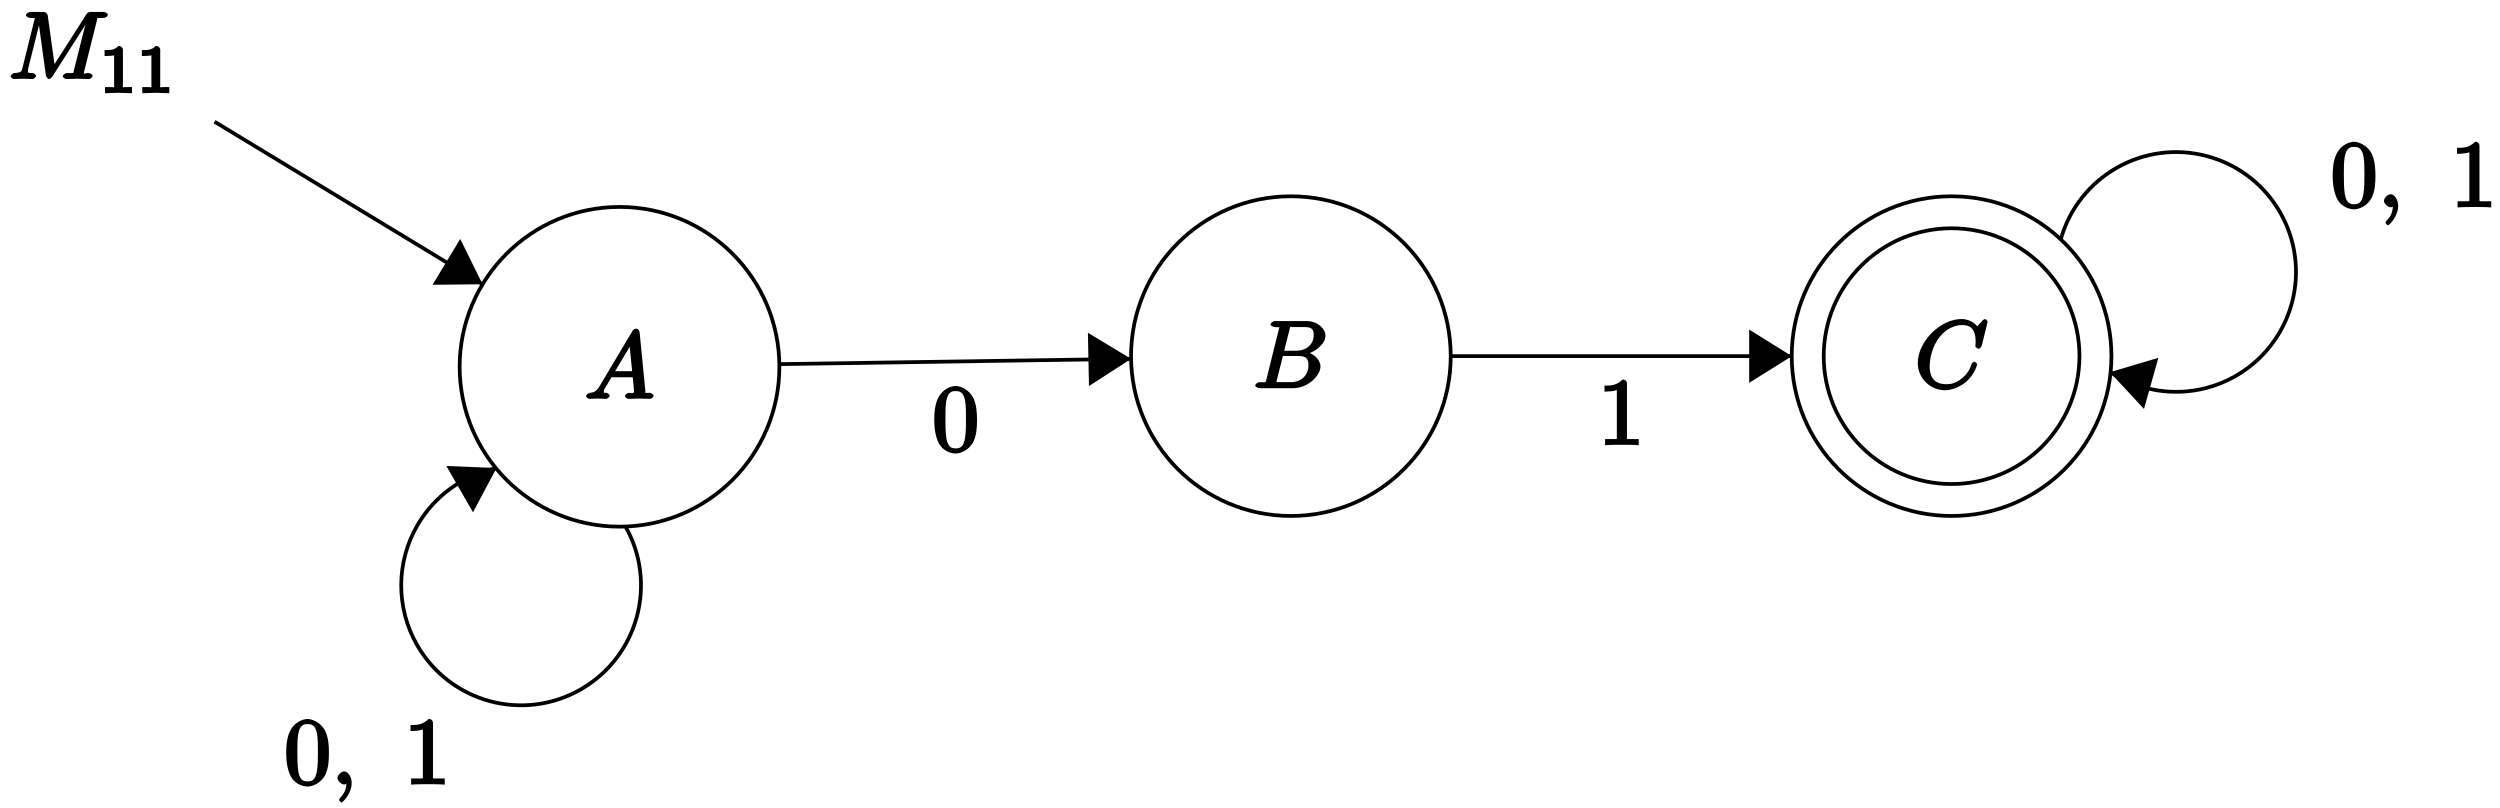 <?xml version="1.0" encoding="UTF-8"?>
<svg xmlns="http://www.w3.org/2000/svg" xmlns:xlink="http://www.w3.org/1999/xlink" width="266pt" height="86pt" viewBox="0 0 266 86" version="1.1">
<defs>
<g>
<symbol overflow="visible" id="glyph0-0">
<path style="stroke:none;" d=""/>
</symbol>
<symbol overflow="visible" id="glyph0-1">
<path style="stroke:none;" d="M 1.656 -1.422 C 1.25 -0.75 1 -0.672 0.562 -0.641 C 0.438 -0.625 0.172 -0.453 0.172 -0.266 C 0.172 -0.203 0.406 0 0.484 0 C 0.75 0 1.062 -0.031 1.328 -0.031 C 1.672 -0.031 2.016 0 2.328 0 C 2.391 0 2.688 -0.156 2.688 -0.344 C 2.688 -0.453 2.438 -0.641 2.359 -0.641 C 2.141 -0.656 2.062 -0.562 2.062 -0.812 C 2.062 -0.938 2.078 -0.938 2.156 -1.078 L 2.875 -2.297 L 5.141 -2.297 C 5.141 -2.25 5.281 -0.891 5.281 -0.797 C 5.281 -0.5 4.938 -0.641 4.734 -0.641 C 4.594 -0.641 4.312 -0.469 4.312 -0.266 C 4.312 -0.156 4.609 0 4.641 0 C 5.047 0 5.469 -0.031 5.875 -0.031 C 6.125 -0.031 6.766 0 7.016 0 C 7.062 0 7.359 -0.156 7.359 -0.359 C 7.359 -0.469 7.094 -0.641 6.953 -0.641 C 6.344 -0.641 6.516 -0.531 6.484 -0.828 L 5.875 -7.062 C 5.859 -7.25 5.688 -7.469 5.516 -7.469 C 5.359 -7.469 5.188 -7.344 5.125 -7.25 Z M 3.094 -2.656 L 5.062 -5.953 L 4.766 -6.062 L 5.078 -2.938 L 3.266 -2.938 Z M 3.094 -2.656 "/>
</symbol>
<symbol overflow="visible" id="glyph0-2">
<path style="stroke:none;" d="M 1.422 -0.938 C 1.312 -0.547 1.469 -0.641 0.688 -0.641 C 0.516 -0.641 0.234 -0.469 0.234 -0.266 C 0.234 -0.156 0.516 0 0.688 0 L 4.25 0 C 5.828 0 7.172 -1.328 7.172 -2.312 C 7.172 -3.031 6.422 -3.781 5.453 -3.891 L 5.453 -3.562 C 6.484 -3.75 7.703 -4.641 7.703 -5.594 C 7.703 -6.328 6.875 -7.141 5.688 -7.141 L 2.328 -7.141 C 2.141 -7.141 1.859 -6.969 1.859 -6.766 C 1.859 -6.656 2.141 -6.5 2.328 -6.5 C 2.344 -6.5 2.531 -6.5 2.703 -6.484 C 2.875 -6.453 2.797 -6.609 2.797 -6.484 C 2.797 -6.438 2.781 -6.406 2.75 -6.297 Z M 3.266 -3.812 L 3.891 -6.281 C 3.984 -6.625 3.828 -6.5 4.25 -6.5 L 5.547 -6.5 C 6.422 -6.5 6.453 -6.078 6.453 -5.625 C 6.453 -4.75 5.766 -3.984 4.562 -3.984 L 3.312 -3.984 Z M 2.656 -0.641 C 2.516 -0.641 2.5 -0.641 2.438 -0.641 C 2.328 -0.656 2.469 -0.5 2.469 -0.578 C 2.469 -0.609 2.469 -0.625 2.516 -0.812 L 3.172 -3.422 L 4.922 -3.422 C 5.875 -3.422 5.891 -2.844 5.891 -2.422 C 5.891 -1.438 5.188 -0.641 4 -0.641 Z M 2.656 -0.641 "/>
</symbol>
<symbol overflow="visible" id="glyph0-3">
<path style="stroke:none;" d="M 7.75 -7.094 C 7.75 -7.125 7.562 -7.359 7.469 -7.359 C 7.438 -7.359 7.297 -7.297 7.188 -7.188 L 6.641 -6.578 C 6.656 -6.562 6.078 -7.359 4.969 -7.359 C 2.734 -7.359 0.312 -4.984 0.312 -2.672 C 0.312 -1.031 1.672 0.219 3.203 0.219 C 4.062 0.219 4.938 -0.234 5.469 -0.688 C 6.406 -1.5 6.625 -2.516 6.625 -2.547 C 6.625 -2.656 6.344 -2.828 6.328 -2.828 C 6.266 -2.828 6.047 -2.625 6.016 -2.547 C 5.938 -2.266 5.75 -1.672 5.062 -1.094 C 4.375 -0.531 3.875 -0.422 3.359 -0.422 C 2.469 -0.422 1.578 -0.766 1.578 -2.328 C 1.578 -2.891 1.734 -4.391 2.734 -5.562 C 3.344 -6.266 4.156 -6.719 5.047 -6.719 C 6.062 -6.719 6.469 -6.109 6.469 -4.953 C 6.469 -4.562 6.438 -4.547 6.438 -4.453 C 6.438 -4.344 6.734 -4.188 6.766 -4.188 C 6.891 -4.188 7.062 -4.359 7.125 -4.547 Z M 7.75 -7.094 "/>
</symbol>
<symbol overflow="visible" id="glyph0-4">
<path style="stroke:none;" d="M 2.188 -0.172 C 2.188 -0.828 1.781 -1.391 1.391 -1.391 C 1.062 -1.391 0.672 -0.969 0.672 -0.688 C 0.672 -0.422 1.062 0 1.391 0 C 1.5 0 1.75 -0.094 1.859 -0.172 C 1.891 -0.203 1.781 -0.156 1.781 -0.156 C 1.797 -0.156 1.625 -0.312 1.625 -0.172 C 1.625 0.562 1.328 1.047 1 1.375 C 0.891 1.484 0.844 1.625 0.844 1.656 C 0.844 1.719 1.062 1.922 1.109 1.922 C 1.219 1.922 2.188 1 2.188 -0.172 Z M 2.188 -0.172 "/>
</symbol>
<symbol overflow="visible" id="glyph0-5">
<path style="stroke:none;" d="M 9.406 -6.203 C 9.484 -6.562 9.344 -6.5 10.094 -6.5 C 10.312 -6.5 10.578 -6.656 10.578 -6.859 C 10.578 -6.969 10.312 -7.141 10.141 -7.141 L 8.828 -7.141 C 8.562 -7.141 8.422 -7.094 8.297 -6.891 L 4.672 -1.219 L 4.969 -1.094 L 4.188 -6.734 C 4.156 -6.969 3.969 -7.141 3.703 -7.141 L 2.344 -7.141 C 2.156 -7.141 1.859 -6.969 1.859 -6.781 C 1.859 -6.656 2.141 -6.5 2.328 -6.5 C 2.469 -6.5 2.641 -6.484 2.766 -6.484 C 2.922 -6.453 2.797 -6.594 2.797 -6.484 C 2.797 -6.438 2.797 -6.406 2.766 -6.297 L 1.5 -1.219 C 1.391 -0.812 1.406 -0.672 0.594 -0.641 C 0.547 -0.641 0.234 -0.453 0.234 -0.281 C 0.234 -0.188 0.484 0 0.562 0 C 0.875 0 1.219 -0.031 1.562 -0.031 C 1.891 -0.031 2.25 0 2.578 0 C 2.625 0 2.938 -0.156 2.938 -0.359 C 2.938 -0.469 2.656 -0.641 2.578 -0.641 C 2.016 -0.641 2.078 -0.672 2.078 -0.906 C 2.078 -0.984 2.078 -1.031 2.109 -1.141 L 3.422 -6.406 L 3.156 -6.406 L 3.984 -0.391 C 4 -0.266 4.203 0 4.312 0 C 4.422 0 4.609 -0.156 4.656 -0.234 L 8.641 -6.484 L 8.359 -6.484 L 6.969 -0.938 C 6.875 -0.547 7.031 -0.641 6.234 -0.641 C 6.078 -0.641 5.781 -0.469 5.781 -0.281 C 5.781 -0.156 6.078 0 6.109 0 C 6.391 0 7.062 -0.031 7.344 -0.031 C 7.75 -0.031 8.188 0 8.594 0 C 8.656 0 8.953 -0.156 8.953 -0.359 C 8.953 -0.469 8.688 -0.641 8.5 -0.641 C 8.141 -0.641 8.031 -0.469 8.031 -0.641 C 8.031 -0.688 8.031 -0.703 8.078 -0.891 Z M 9.406 -6.203 "/>
</symbol>
<symbol overflow="visible" id="glyph1-0">
<path style="stroke:none;" d=""/>
</symbol>
<symbol overflow="visible" id="glyph1-1">
<path style="stroke:none;" d="M 4.75 -3.344 C 4.75 -4.141 4.703 -4.938 4.359 -5.688 C 3.891 -6.641 2.906 -6.969 2.5 -6.969 C 1.891 -6.969 0.984 -6.547 0.578 -5.609 C 0.266 -4.922 0.203 -4.141 0.203 -3.344 C 0.203 -2.609 0.297 -1.594 0.703 -0.844 C 1.141 -0.031 2 0.219 2.484 0.219 C 3.016 0.219 3.953 -0.156 4.391 -1.094 C 4.703 -1.781 4.75 -2.562 4.75 -3.344 Z M 2.484 -0.328 C 2.094 -0.328 1.672 -0.406 1.5 -1.359 C 1.391 -1.969 1.391 -2.875 1.391 -3.469 C 1.391 -4.109 1.391 -4.766 1.469 -5.297 C 1.656 -6.484 2.234 -6.422 2.484 -6.422 C 2.812 -6.422 3.297 -6.406 3.484 -5.406 C 3.578 -4.859 3.578 -4.094 3.578 -3.469 C 3.578 -2.719 3.578 -2.047 3.469 -1.406 C 3.312 -0.453 2.938 -0.328 2.484 -0.328 Z M 2.484 -0.328 "/>
</symbol>
<symbol overflow="visible" id="glyph1-2">
<path style="stroke:none;" d="M 3.094 -6.547 C 3.094 -6.781 2.938 -6.969 2.625 -6.969 C 1.953 -6.281 1.203 -6.328 0.703 -6.328 L 0.703 -5.688 C 1.094 -5.688 1.797 -5.734 2.016 -5.859 L 2.016 -0.953 C 2.016 -0.594 2.156 -0.641 1.266 -0.641 L 0.766 -0.641 L 0.766 0.016 C 1.297 -0.031 2.156 -0.031 2.562 -0.031 C 2.953 -0.031 3.828 -0.031 4.344 0.016 L 4.344 -0.641 L 3.859 -0.641 C 2.953 -0.641 3.094 -0.578 3.094 -0.953 Z M 3.094 -6.547 "/>
</symbol>
<symbol overflow="visible" id="glyph2-0">
<path style="stroke:none;" d=""/>
</symbol>
<symbol overflow="visible" id="glyph2-1">
<path style="stroke:none;" d="M 2.516 -4.625 C 2.516 -4.812 2.328 -5.016 2.047 -5.016 C 1.547 -4.516 1.047 -4.578 0.562 -4.578 L 0.562 -3.938 C 0.922 -3.938 1.516 -3.984 1.578 -4.016 L 1.578 -0.766 C 1.578 -0.531 1.766 -0.641 1.078 -0.641 L 0.609 -0.641 L 0.609 0.016 C 0.938 0 1.797 -0.031 2.047 -0.031 C 2.266 -0.031 3.141 0 3.484 0.016 L 3.484 -0.641 L 3.031 -0.641 C 2.328 -0.641 2.516 -0.531 2.516 -0.766 Z M 2.516 -4.625 "/>
</symbol>
</g>
</defs>
<g id="surface1">
<path style="fill:none;stroke-width:0.399;stroke-linecap:butt;stroke-linejoin:miter;stroke:rgb(0%,0%,0%);stroke-opacity:1;stroke-miterlimit:10;" d="M 147.97 -124.159 C 147.97 -114.765 140.353 -107.148 130.959 -107.148 C 121.568 -107.148 113.951 -114.765 113.951 -124.159 C 113.951 -133.549 121.568 -141.166 130.959 -141.166 C 140.353 -141.166 147.97 -133.549 147.97 -124.159 Z M 147.97 -124.159 " transform="matrix(1,0,0,-1,-65.044,-85.13)"/>
<g style="fill:rgb(0%,0%,0%);fill-opacity:1;">
  <use xlink:href="#glyph0-1" x="62.183" y="42.437"/>
</g>
<path style="fill:none;stroke-width:0.399;stroke-linecap:butt;stroke-linejoin:miter;stroke:rgb(0%,0%,0%);stroke-opacity:1;stroke-miterlimit:10;" d="M 219.401 -123.022 C 219.401 -113.628 211.788 -106.015 202.394 -106.015 C 193 -106.015 185.387 -113.628 185.387 -123.022 C 185.387 -132.416 193 -140.029 202.394 -140.029 C 211.788 -140.029 219.401 -132.416 219.401 -123.022 Z M 219.401 -123.022 " transform="matrix(1,0,0,-1,-65.044,-85.13)"/>
<g style="fill:rgb(0%,0%,0%);fill-opacity:1;">
  <use xlink:href="#glyph0-2" x="133.326" y="41.303"/>
</g>
<path style="fill:none;stroke-width:0.399;stroke-linecap:butt;stroke-linejoin:miter;stroke:rgb(0%,0%,0%);stroke-opacity:1;stroke-miterlimit:10;" d="M 289.7 -123.022 C 289.7 -113.628 282.087 -106.015 272.693 -106.015 C 263.298 -106.015 255.685 -113.628 255.685 -123.022 C 255.685 -132.416 263.298 -140.029 272.693 -140.029 C 282.087 -140.029 289.7 -132.416 289.7 -123.022 Z M 289.7 -123.022 " transform="matrix(1,0,0,-1,-65.044,-85.13)"/>
<g style="fill:rgb(0%,0%,0%);fill-opacity:1;">
  <use xlink:href="#glyph0-3" x="203.74" y="41.303"/>
</g>
<path style="fill:none;stroke-width:0.399;stroke-linecap:butt;stroke-linejoin:miter;stroke:rgb(0%,0%,0%);stroke-opacity:1;stroke-miterlimit:10;" d="M 286.298 -123.022 C 286.298 -115.507 280.208 -109.418 272.693 -109.418 C 265.177 -109.418 259.087 -115.507 259.087 -123.022 C 259.087 -130.538 265.177 -136.631 272.693 -136.631 C 280.208 -136.631 286.298 -130.538 286.298 -123.022 Z M 286.298 -123.022 " transform="matrix(1,0,0,-1,-65.044,-85.13)"/>
<path style="fill:none;stroke-width:0.399;stroke-linecap:butt;stroke-linejoin:miter;stroke:rgb(0%,0%,0%);stroke-opacity:1;stroke-miterlimit:10;" d="M 131.56 -141.084 C 135.06 -147.201 132.939 -154.993 126.822 -158.489 C 120.709 -161.989 112.916 -159.868 109.416 -153.751 C 107.155 -149.798 107.174 -144.935 109.467 -140.998 C 111.287 -137.873 114.35 -135.67 117.889 -134.932 " transform="matrix(1,0,0,-1,-65.044,-85.13)"/>
<g style="fill:rgb(0%,0%,0%);fill-opacity:1;">
  <use xlink:href="#glyph1-1" x="30.248" y="83.469"/>
</g>
<g style="fill:rgb(0%,0%,0%);fill-opacity:1;">
  <use xlink:href="#glyph0-4" x="35.231" y="83.469"/>
</g>
<g style="fill:rgb(0%,0%,0%);fill-opacity:1;">
  <use xlink:href="#glyph1-2" x="42.976" y="83.469"/>
</g>
<path style=" stroke:none;fill-rule:nonzero;fill:rgb(0%,0%,0%);fill-opacity:1;" d="M 52.824 49.805 L 47.492 49.578 L 50.328 54.512 "/>
<path style="fill:none;stroke-width:0.399;stroke-linecap:butt;stroke-linejoin:miter;stroke:rgb(0%,0%,0%);stroke-opacity:1;stroke-miterlimit:10;" d="M 147.97 -123.874 L 185.387 -123.307 " transform="matrix(1,0,0,-1,-65.044,-85.13)"/>
<path style=" stroke:none;fill-rule:nonzero;fill:rgb(0%,0%,0%);fill-opacity:1;" d="M 120.348 38.184 L 115.754 35.406 L 115.867 41.074 "/>
<g style="fill:rgb(0%,0%,0%);fill-opacity:1;">
  <use xlink:href="#glyph1-1" x="99.203" y="48.035"/>
</g>
<path style="fill:none;stroke-width:0.399;stroke-linecap:butt;stroke-linejoin:miter;stroke:rgb(0%,0%,0%);stroke-opacity:1;stroke-miterlimit:10;" d="M 219.401 -123.022 L 255.685 -123.022 " transform="matrix(1,0,0,-1,-65.044,-85.13)"/>
<path style=" stroke:none;fill-rule:nonzero;fill:rgb(0%,0%,0%);fill-opacity:1;" d="M 190.648 37.898 L 186.113 35.066 L 186.113 40.734 "/>
<g style="fill:rgb(0%,0%,0%);fill-opacity:1;">
  <use xlink:href="#glyph1-2" x="170.015" y="47.355"/>
</g>
<path style="fill:none;stroke-width:0.399;stroke-linecap:butt;stroke-linejoin:miter;stroke:rgb(0%,0%,0%);stroke-opacity:1;stroke-miterlimit:10;" d="M 284.286 -110.671 C 286.161 -103.879 293.188 -99.895 299.977 -101.773 C 306.766 -103.648 310.75 -110.671 308.875 -117.464 C 307.66 -121.854 304.196 -125.268 299.785 -126.413 C 296.286 -127.319 292.567 -126.702 289.551 -124.71 " transform="matrix(1,0,0,-1,-65.044,-85.13)"/>
<g style="fill:rgb(0%,0%,0%);fill-opacity:1;">
  <use xlink:href="#glyph1-1" x="247.995" y="22.055"/>
</g>
<g style="fill:rgb(0%,0%,0%);fill-opacity:1;">
  <use xlink:href="#glyph0-4" x="252.977" y="22.055"/>
</g>
<g style="fill:rgb(0%,0%,0%);fill-opacity:1;">
  <use xlink:href="#glyph1-2" x="260.722" y="22.055"/>
</g>
<path style=" stroke:none;fill-rule:nonzero;fill:rgb(0%,0%,0%);fill-opacity:1;" d="M 224.492 39.602 L 228.121 43.512 L 229.652 38.07 "/>
<path style="fill:none;stroke-width:0.399;stroke-linecap:butt;stroke-linejoin:miter;stroke:rgb(0%,0%,0%);stroke-opacity:1;stroke-miterlimit:10;" d="M 87.874 -98.078 L 116.389 -115.37 " transform="matrix(1,0,0,-1,-65.044,-85.13)"/>
<g style="fill:rgb(0%,0%,0%);fill-opacity:1;">
  <use xlink:href="#glyph0-5" x="0.897" y="8.41"/>
</g>
<g style="fill:rgb(0%,0%,0%);fill-opacity:1;">
  <use xlink:href="#glyph2-1" x="10.563" y="9.904"/>
  <use xlink:href="#glyph2-1" x="14.531" y="9.904"/>
</g>
<path style=" stroke:none;fill-rule:nonzero;fill:rgb(0%,0%,0%);fill-opacity:1;" d="M 51.348 30.246 L 48.969 25.426 L 46.02 30.301 "/>
</g>
</svg>
